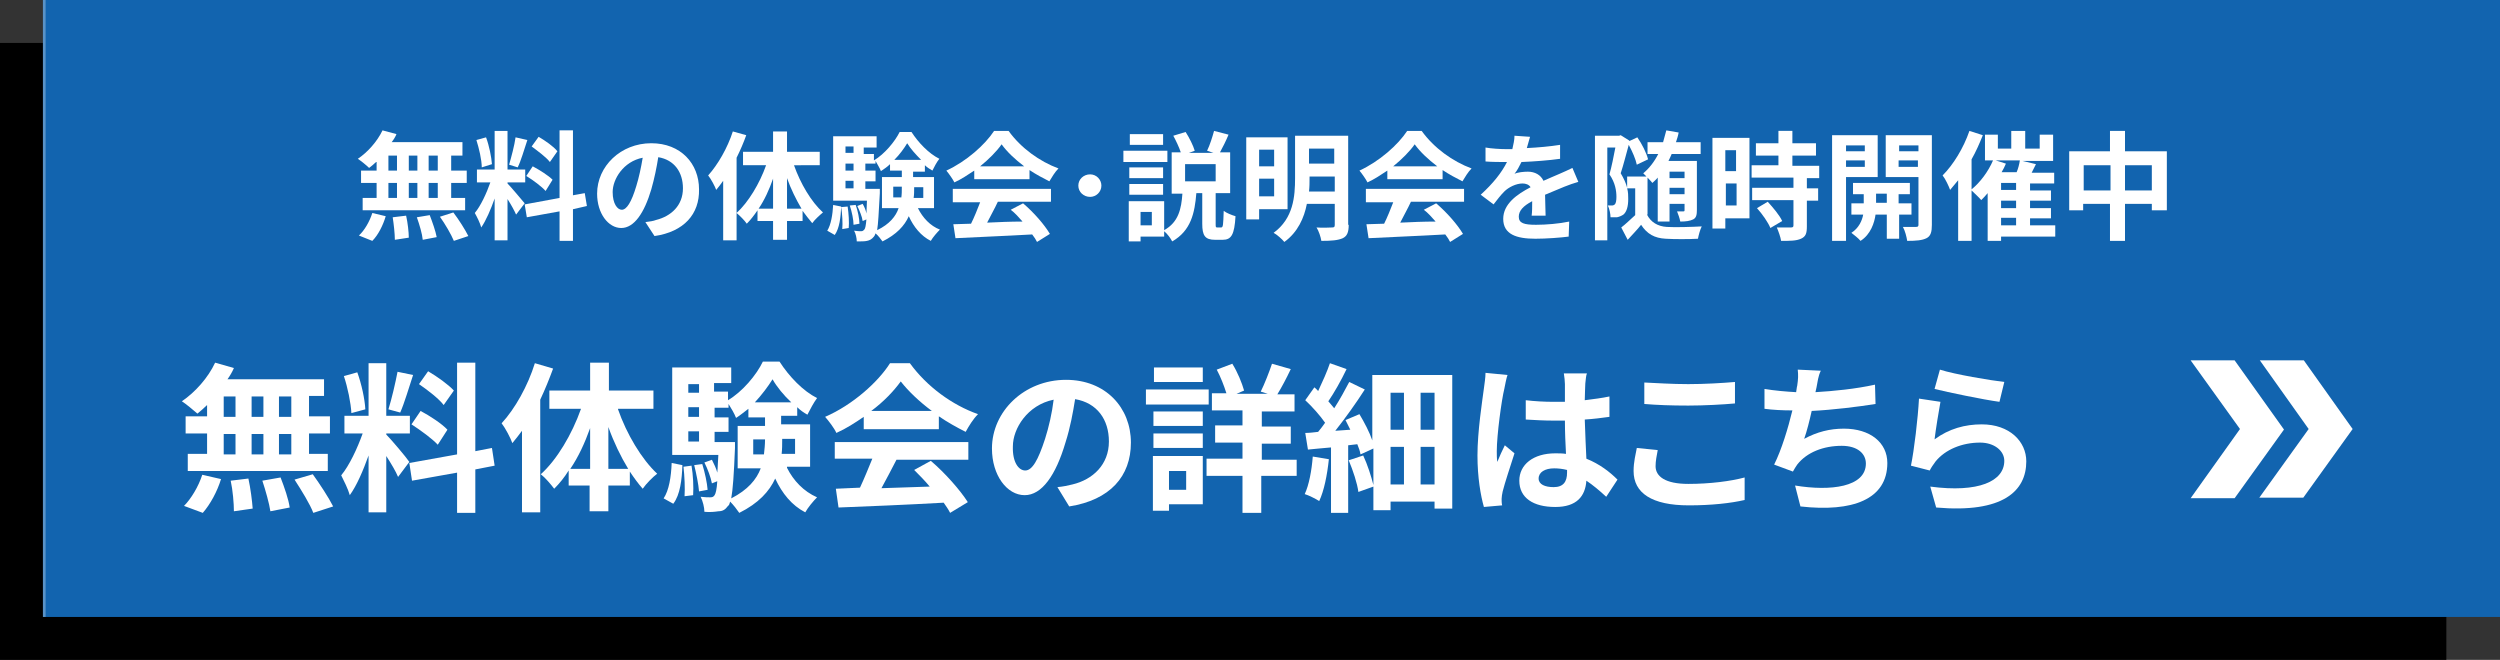 <?xml version="1.0" encoding="utf-8"?>
<!-- Generator: Adobe Illustrator 26.3.1, SVG Export Plug-In . SVG Version: 6.00 Build 0)  -->
<svg version="1.1" id="レイヤー_1" xmlns="http://www.w3.org/2000/svg" xmlns:xlink="http://www.w3.org/1999/xlink" x="0px"
	 y="0px" viewBox="0 0 466 123" style="enable-background:new 0 0 466 123;" xml:space="preserve">
<rect x="0" y="0" width="466" height="123" fill="#333333" stroke="none"/>
<style type="text/css">
	.st0{fill:#1264AF;}
	.st1{opacity:0.3;enable-background:new    ;}
	.st2{fill:#FFFFFF;}
	.st3{enable-background:new    ;}
	.st4{fill:none;}
</style>
<g transform="translate(-1439 -37)">
	<g>
		<rect x="1439" y="45" width="456" height="115"/>
	</g>
	<g transform="translate(1447 37)">
		<g>
			<rect class="st0" width="458" height="115"/>
		</g>
		<g class="st1">
			<rect class="st2" width="0.5" height="115"/>
		</g>
	</g>
	<g class="st3">
		<path class="st2" d="M1477.6,112.5c-0.6,0.6-1.2,1.1-1.8,1.6c-0.7-0.6-2.1-1.8-2.9-2.3c2.5-1.7,4.9-4.4,6.2-7.2l3.5,1
			c-0.3,0.7-0.7,1.4-1.2,2.1h18v3.1h-2.8v3.8h3.9v3.2h-3.9v3.8h3.5v3.2H1474v-3.2h3.6v-3.8h-4v-3.2h4V112.5z M1473.3,131.3
			c1.3-1.3,2.7-3.6,3.4-5.8l3.5,0.8c-0.7,2.3-2,4.7-3.4,6.3L1473.3,131.3z M1480.7,114.7h2.2v-3.8h-2.2V114.7z M1480.7,121.7h2.2
			v-3.8h-2.2V121.7z M1485.3,126.2c0.4,1.8,0.7,4.2,0.8,5.6l-3.5,0.5c0-1.4-0.2-3.9-0.6-5.7L1485.3,126.2z M1488.1,114.7v-3.8h-2.2
			v3.8H1488.1z M1485.9,117.9v3.8h2.2v-3.8H1485.9z M1491.3,126c0.7,1.8,1.5,4.1,1.7,5.6l-3.6,0.7c-0.2-1.4-0.9-3.9-1.5-5.7
			L1491.3,126z M1493.3,110.9h-2.3v3.8h2.3V110.9z M1493.3,117.9h-2.3v3.8h2.3V117.9z M1497.3,125.4c1.3,1.8,3,4.4,3.8,6l-3.7,1.2
			c-0.6-1.6-2.2-4.2-3.5-6.2L1497.3,125.4z"/>
		<path class="st2" d="M1513.2,125.9c-0.4-1-1.3-2.5-2.2-3.9v10.5h-3.3v-10.6c-1,2.8-2.2,5.6-3.5,7.4c-0.3-1.1-1.1-2.7-1.6-3.7
			c1.5-1.8,3-5,4-7.8h-3.4v-3.3h4.5v-9.8h3.3v9.8h4.4v3.3h-4.4v0.2c0.9,0.9,3.7,4.2,4.3,5.1L1513.2,125.9z M1504.5,114
			c-0.1-1.9-0.7-4.8-1.4-6.9l2.5-0.7c0.8,2.2,1.4,5,1.5,6.9L1504.5,114z M1516,106.9c-0.8,2.4-1.6,5.2-2.4,7l-2.2-0.6
			c0.6-1.9,1.3-4.9,1.7-7L1516,106.9z M1527.6,124.5v8.1h-3.4v-7.5l-8.4,1.5l-0.5-3.3l8.9-1.6v-17.1h3.4v16.5l3.1-0.6l0.5,3.3
			L1527.6,124.5z M1517.4,113.6c1.7,0.9,4,2.4,5,3.5l-1.8,2.8c-1-1.1-3.2-2.7-4.9-3.8L1517.4,113.6z M1521.7,112.5
			c-0.9-1.2-3-2.8-4.6-3.9l1.7-2.4c1.7,1,3.8,2.5,4.8,3.6L1521.7,112.5z"/>
		<path class="st2" d="M1542.1,105.7c-0.7,1.9-1.5,3.9-2.4,5.8v21h-3.4v-15.2c-0.6,0.8-1.2,1.6-1.8,2.3c-0.3-0.9-1.3-2.8-2-3.7
			c2.5-2.7,4.9-7,6.2-11.2L1542.1,105.7z M1554.2,113.3c1.6,4.6,4.4,9.3,7.3,12c-0.8,0.6-2,1.8-2.7,2.8c-0.8-0.9-1.6-2-2.4-3.2v2.6
			h-4v4.8h-3.5v-4.8h-3.9v-2.8c-0.8,1.3-1.7,2.4-2.7,3.4c-0.6-0.8-1.7-2.1-2.5-2.7c3-2.7,5.8-7.4,7.5-12.2h-5.9v-3.4h7.6v-5.2h3.5
			v5.2h8.3v3.4H1554.2z M1549,124.4v-7.6c-1,2.8-2.2,5.4-3.7,7.6H1549z M1556.1,124.4c-1.4-2.3-2.7-5-3.7-7.8v7.8H1556.1z"/>
		<path class="st2" d="M1562.7,129.9c1-1.5,1.4-4,1.5-6.6l2,0.4c-0.1,2.7-0.4,5.5-1.7,7.2L1562.7,129.9z M1585.7,124.2
			c1.2,2.4,3.1,4.4,5.6,5.5c-0.7,0.7-1.7,1.9-2.2,2.8c-2.5-1.3-4.3-3.5-5.6-6.3c-1.1,2.4-3.1,4.6-6.7,6.4c-0.4-0.6-1.1-1.5-1.7-2.1
			c-0.1,0.4-0.2,0.7-0.4,0.8c-0.5,0.7-1,1-1.8,1c-0.6,0.1-1.6,0.2-2.6,0.1c0-0.8-0.3-2-0.7-2.8c0.8,0.1,1.4,0.1,1.8,0.1
			c0.4,0,0.6-0.1,0.8-0.4c0.2-0.3,0.4-1,0.5-2.6l-1,0.4c-0.2-1.1-0.8-2.7-1.4-3.9l1.4-0.5c0.4,0.8,0.8,1.6,1,2.4
			c0.1-0.9,0.1-2,0.2-3.3h-8.6v-16.3h11v2.9h-3.2v1.6h2.6v1.6c2.7-1.6,5.3-4.7,6.5-7.2h3.1c1.8,2.8,4.4,5.5,7,6.8
			c-0.6,0.8-1.3,2.1-1.8,3.1c-0.7-0.4-1.3-0.8-1.9-1.4v1.6h-3v1.6h5.4v7.9H1585.7z M1567.9,123.8c0.3,1.7,0.4,4,0.3,5.5l-1.6,0.2
			c0.1-1.5,0-3.8-0.2-5.5L1567.9,123.8z M1567.3,108.6v1.6h2v-1.6H1567.3z M1567.3,112.9v1.8h2v-1.8H1567.3z M1567.3,119.3h2v-1.9
			h-2V119.3z M1569.9,123.5c0.5,1.6,0.9,3.5,1,4.8l-1.6,0.3c-0.1-1.3-0.5-3.3-0.9-4.9L1569.9,123.5z M1576,119.3c0,0,0,0.8,0,1.2
			c-0.2,5-0.4,7.8-0.7,9.4c3.1-1.6,4.7-3.5,5.5-5.6h-4.3v-7.9h5.1v-1.6h-3.1v-1.6c-0.8,0.6-1.5,1.2-2.3,1.7
			c-0.3-0.8-0.9-1.8-1.4-2.6v0.7h-2.6v1.8h2.6v2.7h-2.6v1.9H1576z M1581.4,121.7c0.1-0.9,0.2-1.8,0.2-2.7v-0.1h-2.2v2.8H1581.4z
			 M1586.5,112c-1.4-1.3-2.7-2.9-3.5-4.3c-0.8,1.3-2,2.9-3.3,4.3H1586.5z M1584.8,118.9v0.1c0,0.9,0,1.7-0.1,2.6h2.5v-2.8H1584.8z"
			/>
		<path class="st2" d="M1600,114.7c-1.6,1.1-3.3,2.2-5.1,3c-0.4-0.9-1.4-2.2-2.1-3c5.1-2.2,9.9-6.5,12.1-10h3.7
			c3.2,4.4,7.9,7.8,12.7,9.5c-0.9,0.9-1.7,2.2-2.3,3.3c-1.6-0.8-3.4-1.8-5-2.9v2.4h-14V114.7z M1594.7,119.4h24.8v3.3h-13.4
			c-0.9,1.8-1.9,3.6-2.8,5.3c2.9-0.1,6-0.2,9-0.3c-0.9-1.1-2-2.2-2.9-3.1l3.1-1.7c2.7,2.3,5.5,5.5,6.9,7.7l-3.3,2
			c-0.3-0.6-0.7-1.2-1.2-1.9c-7,0.4-14.5,0.7-19.6,0.9l-0.5-3.5l4.5-0.2c0.8-1.7,1.6-3.7,2.3-5.4h-7V119.4z M1612.7,113.6
			c-2.3-1.7-4.4-3.7-5.8-5.5c-1.3,1.8-3.2,3.8-5.5,5.5H1612.7z"/>
		<path class="st2" d="M1638.3,131.4l-2.2-3.6c1.1-0.1,2-0.3,2.8-0.5c3.8-0.9,6.8-3.7,6.8-8c0-4.1-2.2-7.2-6.3-7.9
			c-0.4,2.5-0.9,5.3-1.8,8.1c-1.8,6.1-4.4,9.8-7.6,9.8c-3.3,0-6.1-3.7-6.1-8.7c0-6.9,6-12.8,13.8-12.8c7.4,0,12.1,5.2,12.1,11.7
			C1649.8,125.8,1645.9,130.2,1638.3,131.4z M1630.1,124.7c1.3,0,2.4-1.9,3.7-5.9c0.7-2.2,1.3-4.8,1.6-7.3c-4.9,1-7.6,5.4-7.6,8.7
			C1627.7,123.2,1628.9,124.7,1630.1,124.7z"/>
		<path class="st2" d="M1664.3,112.4h-11.7v-2.8h11.7V112.4z M1663.2,131h-6.3v1.2h-3V122h9.3V131z M1654,113.7h9.2v2.7h-9.2V113.7z
			 M1654,117.8h9.2v2.7h-9.2V117.8z M1663.2,108.2h-9.1v-2.7h9.1V108.2z M1656.9,124.8v3.5h3.2v-3.5H1656.9z M1680.6,125.7h-6.5v6.9
			h-3.5v-6.9h-6.7v-3.2h6.7v-3h-5.1v-3.2h5.1v-2.8h-5.7v-3.2h2.7c-0.4-1.3-1.1-3.1-1.8-4.4l2.9-1.1c1,1.6,1.8,3.6,2.2,5l-1.4,0.6
			h5.8l-1.3-0.4c0.7-1.4,1.6-3.7,2.1-5.2l3.5,1c-0.8,1.7-1.7,3.4-2.5,4.7h3.2v3.2h-6.1v2.8h5.4v3.2h-5.4v3h6.5V125.7z"/>
		<path class="st2" d="M1686.7,122.6c-0.3,2.9-0.9,5.9-1.8,7.8c-0.6-0.4-2-1.1-2.7-1.3c0.8-1.7,1.3-4.4,1.5-7L1686.7,122.6z
			 M1709.7,106.8v25h-3.3v-1.3h-8.2v1.6h-3.2v-4.4l-2.8,1c-0.2-1.6-1-4-1.8-5.9l2.7-0.9c0.8,1.7,1.5,3.9,1.9,5.5v-6.8l-2.4,1.1
			c-0.1-0.6-0.3-1.2-0.6-1.9l-1.7,0.2v12.6h-3.2v-12.2c-1.5,0.1-3,0.3-4.3,0.4l-0.5-3.1c0.7,0,1.6-0.1,2.4-0.2
			c0.4-0.5,0.9-1.1,1.3-1.7c-0.9-1.3-2.4-3-3.7-4.2l1.7-2.4c0.2,0.2,0.5,0.4,0.7,0.7c0.8-1.7,1.7-3.7,2.2-5.2l3.1,1.1
			c-1,2.1-2.3,4.4-3.4,6c0.4,0.5,0.8,0.9,1.1,1.3c1.1-1.7,2-3.4,2.8-4.9l2.9,1.4c-1.6,2.5-3.6,5.3-5.5,7.7l2.8-0.2
			c-0.3-0.6-0.6-1.2-0.9-1.8l2.6-1.1c0.9,1.5,1.9,3.4,2.4,4.9v-12.2H1709.7z M1698.2,110.2v6.9h2.5v-6.9H1698.2z M1698.2,127.3h2.5
			v-7h-2.5V127.3z M1706.4,110.2h-2.6v6.9h2.6V110.2z M1706.4,127.3v-7h-2.6v7H1706.4z"/>
		<path class="st2" d="M1719.4,109.5c-0.5,2-1.4,8.6-1.4,11.6c0,0.6,0,1.4,0.1,2c0.4-1,0.9-2.1,1.4-3.1l1.8,1.5
			c-0.8,2.5-1.8,5.5-2.2,7.1c-0.1,0.4-0.2,1.1-0.2,1.4c0,0.3,0,0.8,0.1,1.2l-3.4,0.3c-0.6-2.1-1.2-5.5-1.2-9.6
			c0-4.5,0.9-10.2,1.2-12.5c0.1-0.8,0.3-2,0.3-2.9l4.1,0.4C1719.8,107.4,1719.5,109,1719.4,109.5z M1734.5,108.5
			c0,0.7-0.1,1.8-0.1,3.1c1.6-0.2,3.2-0.4,4.6-0.7v3.8c-1.4,0.2-3,0.4-4.6,0.5c0.1,2.9,0.2,5.3,0.3,7.3c2.5,1,4.4,2.5,5.8,3.9
			l-2.1,3.2c-1.3-1.2-2.5-2.2-3.7-3c-0.2,2.9-1.8,4.9-5.8,4.9c-4.1,0-6.7-1.7-6.7-4.9c0-3,2.6-5.1,6.7-5.1c0.7,0,1.3,0,2,0.1
			c-0.1-1.9-0.2-4-0.2-6.2c-0.7,0-1.4,0-2.1,0c-1.8,0-3.5-0.1-5.2-0.2v-3.6c1.7,0.2,3.5,0.3,5.2,0.3c0.7,0,1.4,0,2.1,0
			c0-1.5,0-2.7,0-3.3c0-0.5-0.1-1.4-0.2-2h4.3C1734.6,107.1,1734.6,107.8,1734.5,108.5z M1728.6,127.8c1.8,0,2.5-1,2.5-2.7
			c0-0.2,0-0.3,0-0.5c-0.8-0.2-1.6-0.3-2.4-0.3c-1.7,0-2.9,0.7-2.9,1.9C1725.8,127.3,1727,127.8,1728.6,127.8z"/>
		<path class="st2" d="M1747.6,123.9c0,1.9,1.8,3.3,6.1,3.3c4,0,7.9-0.5,10.5-1.2l0,4.2c-2.6,0.6-6.2,1-10.4,1
			c-6.9,0-10.3-2.3-10.3-6.4c0-1.7,0.4-3.2,0.6-4.3l3.9,0.4C1747.8,122,1747.6,122.9,1747.6,123.9z M1753.7,108.6
			c3,0,6.4-0.2,8.7-0.4v4c-2.1,0.2-5.8,0.4-8.7,0.4c-3.2,0-5.8-0.1-8.2-0.3v-4C1747.8,108.4,1750.6,108.6,1753.7,108.6z"/>
		<path class="st2" d="M1777.6,109.2c-0.1,0.3-0.1,0.6-0.2,0.9c3.4-0.2,7.5-0.6,11.1-1.4l0.1,3.6c-3.1,0.5-7.9,1.1-11.9,1.3
			c-0.4,1.8-0.9,3.8-1.4,5.2c2.4-1.3,4.8-1.9,7.4-1.9c4.9,0,8.1,2.6,8.1,6.4c0,6.8-6.5,9.2-16.2,8.1l-1-3.9
			c6.6,1.1,13.2,0.3,13.2-4.1c0-1.8-1.5-3.3-4.5-3.3c-3.4,0-6.5,1.2-8.3,3.5c-0.3,0.4-0.5,0.8-0.8,1.3l-3.5-1.3
			c1.4-2.8,2.6-6.8,3.4-10.1c-1.9,0-3.7-0.1-5.2-0.3v-3.7c1.8,0.3,4,0.5,5.9,0.6c0.1-0.5,0.1-0.9,0.2-1.2c0.2-1.3,0.2-2,0.1-3
			l4.3,0.2C1777.9,107.1,1777.8,108.2,1777.6,109.2z"/>
		<path class="st2" d="M1799.6,118.9c2.7-2,5.7-2.8,8.8-2.8c5.2,0,8.3,3.2,8.3,6.9c0,5.5-4.3,9.7-16.8,8.6l-1.1-3.9
			c9,1.2,13.8-1,13.8-4.8c0-1.9-1.9-3.4-4.5-3.4c-3.4,0-6.5,1.3-8.3,3.5c-0.5,0.7-0.8,1.1-1.1,1.7l-3.5-0.9
			c0.6-2.9,1.3-8.8,1.5-12.5l4,0.6C1800.4,113.5,1799.8,117.2,1799.6,118.9z M1812.6,108.2l-0.9,3.7c-3-0.4-9.7-1.8-12.1-2.4l1-3.6
			C1803.4,106.8,1810,107.9,1812.6,108.2z"/>
	</g>
	<g transform="translate(1840 95)">
		<g>
			<rect class="st4" width="44" height="44"/>
		</g>
		<g transform="translate(7.333 9.167)">
			<g>
				<path class="st2" d="M21.1,0h-8.2L22,12.8l-9.2,12.8h8.2l9.2-12.8L21.1,0z"/>
			</g>
			<g>
				<path class="st2" d="M8.2,0H0l9.2,12.8L0,25.7h8.2l9.2-12.8L8.2,0z"/>
			</g>
		</g>
	</g>
	<g class="st3">
		<path class="st2" d="M1509.1,67.2c-0.4,0.4-0.9,0.8-1.3,1.1c-0.5-0.5-1.5-1.3-2.1-1.7c1.8-1.2,3.6-3.2,4.6-5.3l2.6,0.7
			c-0.2,0.5-0.5,1-0.9,1.5h13.2V66h-2.1v2.8h2.9v2.3h-2.9v2.8h2.6v2.3h-19.1v-2.3h2.6v-2.8h-2.9v-2.3h2.9V67.2z M1505.9,80.9
			c1-0.9,2-2.6,2.5-4.2l2.5,0.6c-0.5,1.7-1.4,3.5-2.5,4.6L1505.9,80.9z M1511.4,68.8h1.6V66h-1.6V68.8z M1511.4,73.9h1.6v-2.8h-1.6
			V73.9z M1514.7,77.2c0.3,1.3,0.5,3.1,0.5,4.1l-2.6,0.4c0-1.1-0.2-2.9-0.4-4.2L1514.7,77.2z M1516.8,68.8V66h-1.6v2.8H1516.8z
			 M1515.2,71.1v2.8h1.6v-2.8H1515.2z M1519.1,77.1c0.5,1.3,1.1,3,1.3,4.1l-2.6,0.5c-0.1-1.1-0.6-2.8-1.1-4.2L1519.1,77.1z
			 M1520.6,66h-1.7v2.8h1.7V66z M1520.6,71.1h-1.7v2.8h1.7V71.1z M1523.5,76.6c1,1.3,2.2,3.2,2.8,4.4l-2.7,0.9
			c-0.5-1.2-1.6-3.1-2.6-4.5L1523.5,76.6z"/>
		<path class="st2" d="M1535.2,77c-0.3-0.7-0.9-1.8-1.6-2.9v7.7h-2.4v-7.8c-0.7,2-1.6,4.1-2.5,5.4c-0.2-0.8-0.8-2-1.2-2.7
			c1.1-1.3,2.2-3.7,2.9-5.7h-2.5v-2.4h3.3v-7.2h2.4v7.2h3.3v2.4h-3.3v0.2c0.6,0.6,2.7,3.1,3.2,3.7L1535.2,77z M1528.8,68.2
			c0-1.4-0.5-3.5-1-5.1l1.8-0.5c0.6,1.6,1,3.7,1.1,5L1528.8,68.2z M1537.3,63.1c-0.6,1.8-1.2,3.9-1.8,5.1l-1.6-0.5
			c0.4-1.4,1-3.6,1.2-5.1L1537.3,63.1z M1545.8,76v5.9h-2.5v-5.5l-6.1,1.1l-0.4-2.4l6.5-1.2V61.3h2.5v12.1l2.2-0.4l0.4,2.4
			L1545.8,76z M1538.3,68c1.3,0.7,2.9,1.7,3.7,2.5l-1.3,2.1c-0.7-0.8-2.3-2-3.6-2.8L1538.3,68z M1541.5,67.2c-0.7-0.9-2.2-2-3.4-2.9
			l1.3-1.8c1.2,0.7,2.8,1.8,3.5,2.7L1541.5,67.2z"/>
		<path class="st2" d="M1561,81l-1.7-2.6c0.8-0.1,1.5-0.2,2-0.4c2.8-0.7,5-2.7,5-5.9c0-3-1.6-5.3-4.6-5.8c-0.3,1.9-0.7,3.9-1.3,6
			c-1.3,4.4-3.2,7.2-5.6,7.2c-2.4,0-4.5-2.7-4.5-6.4c0-5.1,4.4-9.4,10.1-9.4c5.5,0,8.9,3.8,8.9,8.6C1569.4,76.9,1566.5,80.2,1561,81
			z M1554.9,76.1c0.9,0,1.8-1.4,2.7-4.4c0.5-1.6,0.9-3.5,1.2-5.3c-3.6,0.7-5.6,4-5.6,6.4C1553.2,75,1554.1,76.1,1554.9,76.1z"/>
		<path class="st2" d="M1578.1,62.2c-0.5,1.4-1.1,2.8-1.8,4.2v15.4h-2.5V70.7c-0.4,0.6-0.9,1.2-1.3,1.7c-0.2-0.6-1-2.1-1.5-2.7
			c1.8-2,3.6-5.1,4.6-8.2L1578.1,62.2z M1587,67.8c1.2,3.4,3.2,6.8,5.4,8.8c-0.6,0.5-1.5,1.3-2,2c-0.6-0.7-1.2-1.5-1.8-2.3v1.9h-2.9
			v3.5h-2.6v-3.5h-2.9v-2c-0.6,0.9-1.3,1.8-2,2.5c-0.4-0.6-1.3-1.5-1.9-2c2.2-2,4.3-5.5,5.5-8.9h-4.3v-2.5h5.6v-3.8h2.6v3.8h6.1v2.5
			H1587z M1583.1,75.9v-5.6c-0.7,2-1.6,4-2.7,5.6H1583.1z M1588.4,75.9c-1-1.7-2-3.7-2.7-5.7v5.7H1588.4z"/>
		<path class="st2" d="M1593.2,80c0.7-1.1,1-3,1.1-4.8l1.5,0.3c-0.1,2-0.3,4-1.2,5.3L1593.2,80z M1610.1,75.8c0.9,1.8,2.3,3.3,4.1,4
			c-0.5,0.5-1.3,1.4-1.7,2.1c-1.8-0.9-3.2-2.6-4.1-4.6c-0.8,1.8-2.3,3.4-4.9,4.7c-0.3-0.4-0.8-1.1-1.3-1.5c-0.1,0.3-0.2,0.5-0.3,0.6
			c-0.4,0.5-0.8,0.7-1.3,0.8c-0.4,0.1-1.1,0.1-1.9,0.1c0-0.6-0.2-1.5-0.5-2c0.6,0.1,1.1,0.1,1.3,0.1c0.3,0,0.4-0.1,0.6-0.3
			c0.2-0.2,0.3-0.8,0.4-1.9l-0.7,0.3c-0.1-0.8-0.6-2-1-2.8l1-0.4c0.3,0.5,0.6,1.2,0.7,1.8c0-0.7,0.1-1.5,0.1-2.4h-6.3v-12h8.1v2.1
			h-2.4v1.2h1.9v1.2c2-1.2,3.9-3.5,4.8-5.3h2.2c1.3,2,3.2,4,5.2,5c-0.5,0.6-1,1.6-1.3,2.2c-0.5-0.3-1-0.6-1.4-1v1.2h-2.2V70h3.9v5.8
			H1610.1z M1597,75.5c0.2,1.3,0.3,3,0.2,4l-1.2,0.2c0.1-1.1,0-2.8-0.2-4.1L1597,75.5z M1596.6,64.3v1.2h1.5v-1.2H1596.6z
			 M1596.6,67.5v1.3h1.5v-1.3H1596.6z M1596.6,72.1h1.5v-1.4h-1.5V72.1z M1598.5,75.2c0.4,1.1,0.7,2.6,0.7,3.5l-1.1,0.2
			c0-0.9-0.3-2.4-0.7-3.6L1598.5,75.2z M1603,72.1c0,0,0,0.6,0,0.9c-0.2,3.6-0.3,5.7-0.5,6.9c2.3-1.1,3.5-2.6,4-4.1h-3.1V70h3.7
			v-1.2h-2.2v-1.2c-0.5,0.5-1.1,0.9-1.7,1.3c-0.2-0.6-0.7-1.3-1-1.9v0.5h-1.9v1.3h1.9v2h-1.9v1.4H1603z M1607,73.9
			c0.1-0.7,0.1-1.3,0.1-2v-0.1h-1.6v2H1607z M1610.7,66.8c-1-1-2-2.1-2.6-3.1c-0.6,1-1.4,2.1-2.4,3.1H1610.7z M1609.4,71.9
			L1609.4,71.9c0,0.7,0,1.4-0.1,2h1.8v-2H1609.4z"/>
		<path class="st2" d="M1620.6,68.8c-1.2,0.8-2.4,1.6-3.7,2.2c-0.3-0.6-1-1.6-1.5-2.2c3.7-1.7,7.2-4.8,8.9-7.4h2.7
			c2.3,3.2,5.8,5.7,9.3,7c-0.7,0.7-1.2,1.6-1.7,2.4c-1.2-0.6-2.5-1.3-3.7-2.1v1.7h-10.3V68.8z M1616.7,72.2h18.2v2.4h-9.9
			c-0.6,1.3-1.4,2.7-2,3.9c2.1-0.1,4.4-0.2,6.6-0.2c-0.7-0.8-1.4-1.6-2.2-2.2l2.3-1.2c2,1.7,4,4,5,5.7l-2.4,1.5
			c-0.2-0.4-0.5-0.9-0.9-1.4c-5.2,0.3-10.6,0.5-14.3,0.7l-0.4-2.6l3.3-0.1c0.6-1.2,1.2-2.7,1.7-4h-5.1V72.2z M1629.9,68
			c-1.7-1.3-3.2-2.7-4.2-4.1c-0.9,1.3-2.4,2.8-4,4.1H1629.9z"/>
		<path class="st2" d="M1644.3,71.6c0,1.2-1,2.1-2.1,2.1c-1.2,0-2.2-0.9-2.2-2.1s1-2.1,2.2-2.1C1643.4,69.5,1644.3,70.5,1644.3,71.6
			z"/>
		<path class="st2" d="M1656.6,67.2h-8.2v-2.1h8.2V67.2z M1666.6,79.4c0.4,0,0.4-0.4,0.5-3.1c0.5,0.4,1.5,0.8,2.2,1
			c-0.2,3.5-0.8,4.4-2.4,4.4h-1.4c-1.9,0-2.4-0.8-2.4-3V73h-1.1c-0.3,3.7-1,7-4.5,9c-0.3-0.6-0.9-1.4-1.5-1.9v1h-4.4v0.9h-2.2v-7.5
			h6.6v5.4c2.7-1.5,3.2-4,3.4-6.8h-2v-7.7h1.7c-0.3-0.9-0.9-2.2-1.4-3.1l2.3-0.7c0.7,1.1,1.4,2.5,1.7,3.5l-1.1,0.4h4.6l-1.2-0.4
			c0.5-1,1-2.6,1.3-3.7l2.7,0.7c-0.5,1.2-1.1,2.4-1.6,3.3h1.9V73h-2.7v5.7c0,0.6,0,0.7,0.3,0.7H1666.6z M1655.8,70.2h-6.3v-2h6.3
			V70.2z M1649.5,71.3h6.3v2h-6.3V71.3z M1655.8,64h-6.2v-2h6.2V64z M1653.7,76.5h-2.1V79h2.1V76.5z M1665.6,67.6h-5.7v3.2h5.7V67.6
			z"/>
		<path class="st2" d="M1673.7,76v1.9h-2.4V62.6h7.7V76H1673.7z M1673.7,64.9V68h2.8v-3.1H1673.7z M1676.5,73.6v-3.3h-2.8v3.3
			H1676.5z M1690.4,78.9c0,1.4-0.3,2.1-1.1,2.5c-0.9,0.4-2.1,0.5-4,0.5c-0.1-0.7-0.5-1.9-0.9-2.5c1.2,0.1,2.5,0,2.9,0
			c0.4,0,0.5-0.1,0.5-0.5V75h-5.2c-0.5,2.6-1.7,5.3-4.2,7.1c-0.4-0.5-1.4-1.4-2-1.7c3.7-2.7,4-6.8,4-10.2v-7.9h9.9V78.9z
			 M1687.8,72.7v-2.8h-4.7v0.3c0,0.8,0,1.6-0.1,2.5H1687.8z M1683,64.7v2.8h4.7v-2.8H1683z"/>
		<path class="st2" d="M1697.6,68.8c-1.2,0.8-2.4,1.6-3.7,2.2c-0.3-0.6-1-1.6-1.5-2.2c3.7-1.7,7.2-4.8,8.9-7.4h2.7
			c2.3,3.2,5.8,5.7,9.3,7c-0.7,0.7-1.2,1.6-1.7,2.4c-1.2-0.6-2.5-1.3-3.7-2.1v1.7h-10.3V68.8z M1693.7,72.2h18.2v2.4h-9.9
			c-0.6,1.3-1.4,2.7-2,3.9c2.1-0.1,4.4-0.2,6.6-0.2c-0.7-0.8-1.4-1.6-2.2-2.2l2.3-1.2c2,1.7,4,4,5,5.7l-2.4,1.5
			c-0.2-0.4-0.5-0.9-0.9-1.4c-5.2,0.3-10.6,0.5-14.3,0.7l-0.4-2.6l3.3-0.1c0.6-1.2,1.2-2.7,1.7-4h-5.1V72.2z M1706.9,68
			c-1.7-1.3-3.2-2.7-4.2-4.1c-0.9,1.3-2.4,2.8-4,4.1H1706.9z"/>
		<path class="st2" d="M1723.6,64.6c2.1-0.1,4.3-0.3,6.2-0.6l0,2.6c-2.1,0.3-4.8,0.5-7.2,0.6c-0.4,0.8-0.8,1.6-1.3,2.2
			c0.6-0.3,1.8-0.4,2.5-0.4c1.3,0,2.4,0.6,2.9,1.7c1.1-0.5,2.1-0.9,3-1.3c0.9-0.4,1.6-0.7,2.4-1.1l1.1,2.6c-0.7,0.2-1.9,0.6-2.6,0.9
			c-1,0.4-2.2,0.9-3.6,1.5c0,1.2,0.1,2.9,0.1,3.9h-2.6c0.1-0.7,0.1-1.7,0.1-2.7c-1.7,0.9-2.5,1.8-2.5,2.9c0,1.2,1,1.5,3.2,1.5
			c1.9,0,4.3-0.2,6.2-0.6l-0.1,2.8c-1.5,0.2-4.2,0.4-6.2,0.4c-3.5,0-6-0.8-6-3.7c0-2.8,2.6-4.6,5.1-5.9c-0.3-0.5-0.9-0.7-1.5-0.7
			c-1.2,0-2.6,0.7-3.4,1.5c-0.7,0.7-1.3,1.5-2,2.4l-2.4-1.8c2.3-2.1,3.9-4.1,4.9-6.1c-0.1,0-0.2,0-0.3,0c-0.9,0-2.5,0-3.7-0.1v-2.6
			c1.1,0.2,2.8,0.3,3.9,0.3c0.3,0,0.7,0,1.1,0c0.2-0.9,0.4-1.7,0.4-2.5l2.9,0.2C1724.1,62.9,1723.9,63.6,1723.6,64.6z"/>
		<path class="st2" d="M1746,77c0.7,1.4,2,2.2,3.7,2.3c1.6,0.1,4.7,0,6.5-0.1c-0.3,0.6-0.6,1.7-0.7,2.3c-1.7,0.1-4.4,0.1-6,0
			c-2.1-0.1-3.5-0.9-4.6-2.6c-0.7,0.9-1.6,1.8-2.5,2.8l-1.2-2.3c0.8-0.6,1.7-1.5,2.6-2.3v-5h-1.5c0.2,0.7,0.2,1.4,0.2,2
			c0,1.4-0.3,2.4-0.9,2.9c-0.3,0.2-0.7,0.4-1.2,0.5c-0.3,0-0.7,0-1.2,0c0-0.6-0.2-1.6-0.5-2.2c0.3,0,0.5,0,0.8,0
			c0.2,0,0.4-0.1,0.5-0.2c0.2-0.2,0.3-0.7,0.3-1.4c0-1.1-0.2-2.6-1.3-4.2c0.4-1.4,0.8-3.4,1.1-5h-1.5v17.3h-2.3V62.3h4.5l0.3-0.1
			l1.6,1l0,0.1l1.5-0.7c0.9,1.3,1.7,2.9,2,4.1l-2.1,1c-0.2-1-0.8-2.4-1.5-3.7c-0.5,1.8-1,3.8-1.5,5.3c0.6,1,1,1.9,1.2,2.7v-2.1h3.8
			V77z M1748,70.1c-0.3,0.4-0.7,0.7-1,1c-0.3-0.4-1.2-1.3-1.7-1.8c1.1-0.9,2.1-2.2,2.8-3.6h-2v-2.2h2.9c0.2-0.7,0.4-1.5,0.6-2.2
			l2.3,0.4c-0.1,0.6-0.3,1.2-0.5,1.8h4.6v2.2h-5.4c-0.2,0.5-0.4,0.9-0.6,1.3h5.3v9.1c0,0.9-0.1,1.5-0.7,1.8
			c-0.6,0.3-1.4,0.4-2.4,0.4c-0.1-0.6-0.4-1.4-0.6-1.9c0.5,0,1,0,1.2,0c0.2,0,0.2-0.1,0.2-0.3V75h-2.8v3.3h-2.2V70.1z M1750.2,69
			v1.2h2.8V69H1750.2z M1753,73.2V72h-2.8v1.2H1753z"/>
		<path class="st2" d="M1765.1,77.7h-4.5v1.9h-2.4V62.7h6.9V77.7z M1760.6,65v3.9h2V65H1760.6z M1762.7,75.3v-4.1h-2v4.1H1762.7z
			 M1775.8,70.2v1.9h2.1v2.3h-2.1v4.8c0,1.3-0.2,1.9-1.1,2.3c-0.9,0.4-2,0.4-3.7,0.4c-0.1-0.7-0.5-1.8-0.8-2.5c1.1,0,2.3,0,2.6,0
			c0.4,0,0.5-0.1,0.5-0.4v-4.7h-7.7v-2.3h7.7v-1.9h-7.8v-2.3h5V66h-4.2v-2.3h4.2v-2.3h2.6v2.3h4.4V66h-4.4v1.9h5v2.3H1775.8z
			 M1768.5,74.6c1,1.1,2.2,2.5,2.7,3.6l-2.2,1.3c-0.4-1-1.5-2.6-2.5-3.7L1768.5,74.6z"/>
		<path class="st2" d="M1783.1,70v11.9h-2.6V62.2h8.5V70H1783.1z M1783.1,64.1v1.1h3.5v-1.1H1783.1z M1786.6,68.1v-1.2h-3.5v1.2
			H1786.6z M1793,77v4.5h-2.3V77h-2.1c-0.2,1.5-0.9,3.7-2.8,4.9c-0.4-0.5-1.2-1.1-1.7-1.5c1.4-0.9,2-2.3,2.2-3.4h-2.2v-2.1h2.3v-1.7
			h-2v-2.1h10.6v2.1h-2.1v1.7h2.4V77H1793z M1790.7,74.8v-1.7h-2v1.7H1790.7z M1799.1,78.9c0,1.3-0.2,2.1-1,2.5
			c-0.8,0.4-1.9,0.5-3.6,0.5c-0.1-0.7-0.4-1.9-0.8-2.6c1,0,2.1,0,2.4,0c0.4,0,0.5-0.1,0.5-0.4V70h-6.1v-7.8h8.6V78.9z M1793,64.1
			v1.1h3.6v-1.1H1793z M1796.5,68.1v-1.2h-3.6v1.2H1796.5z"/>
		<path class="st2" d="M1822,81.1h-10v0.8h-2.5V73c-0.4,0.5-0.8,0.9-1.2,1.3c-0.4-0.5-1.3-1.3-1.8-1.8v9.4h-2.5V70.6
			c-0.5,0.6-1,1.2-1.5,1.8c-0.2-0.6-0.9-2.1-1.4-2.7c2-2,3.9-5.1,5-8.3l2.5,0.8c-0.6,1.5-1.3,3.1-2.1,4.5v5.6c1.6-1.3,3.1-3.3,4-5.4
			h-1.5v-4.8h2.4v2.6h2.5v-3.3h2.6v3.3h2.7v-2.6h2.5V67h-5.7l2.5,0.6l-0.8,1.6h4.2v2h-4.5v1.3h3.9v1.9h-3.9v1.4h3.9v1.9h-3.9V79h4.7
			V81.1z M1812.9,67.5c-0.2,0.5-0.5,1.1-0.8,1.6h2.8c0.3-0.7,0.5-1.5,0.6-2.2h-4.5L1812.9,67.5z M1814.8,71.1h-2.8v1.3h2.8V71.1z
			 M1814.8,74.4h-2.8v1.4h2.8V74.4z M1812,79h2.8v-1.4h-2.8V79z"/>
		<path class="st2" d="M1842.9,65.2v11h-2.8V75h-5v6.9h-2.8V75h-5v1.2h-2.6V65.2h7.6v-3.8h2.8v3.8H1842.9z M1832.4,72.5v-4.7h-5v4.7
			H1832.4z M1840.1,72.5v-4.7h-5v4.7H1840.1z"/>
	</g>
</g>
</svg>
